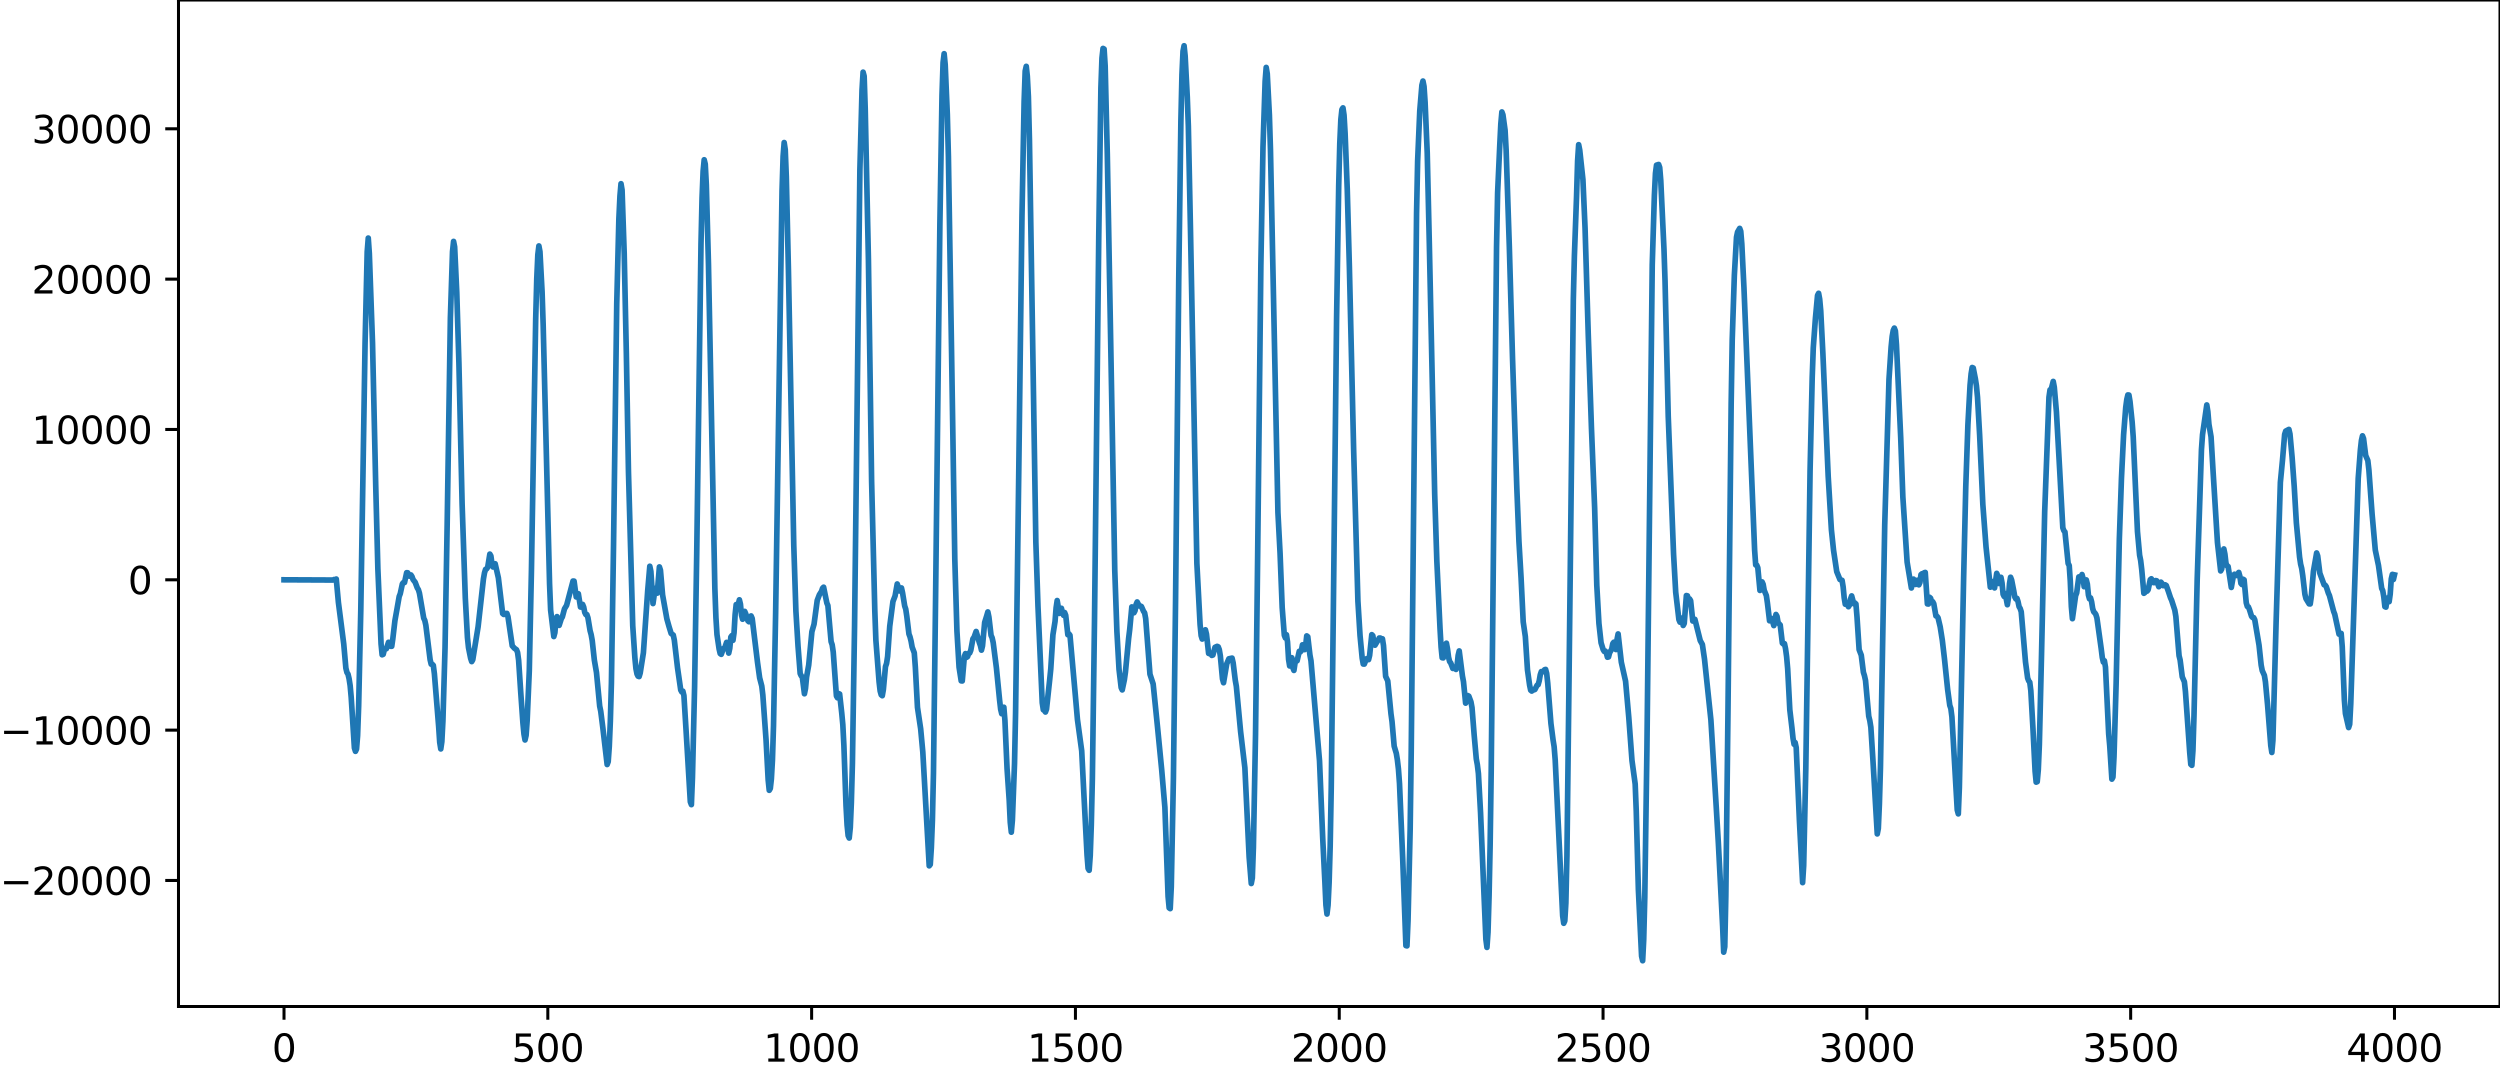 <?xml version="1.0" encoding="utf-8" standalone="no"?>
<!DOCTYPE svg PUBLIC "-//W3C//DTD SVG 1.1//EN"
  "http://www.w3.org/Graphics/SVG/1.1/DTD/svg11.dtd">
<svg xmlns:xlink="http://www.w3.org/1999/xlink" width="660.992pt" height="282.79pt" viewBox="0 0 660.992 282.79" xmlns="http://www.w3.org/2000/svg" version="1.1">
 <defs>
  <style type="text/css">*{stroke-linejoin: round; stroke-linecap: butt}</style>
 </defs>
 <g id="figure_1">
  <g id="patch_1">
   <path d="M -0 282.79 
L 660.992 282.79 
L 660.992 0 
L -0 0 
L -0 282.79 
z
" style="fill: none"/>
  </g>
  <g id="axes_1">
   <g id="patch_2">
    <path d="M 47.192 266.112 
L 660.992 266.112 
L 660.992 0 
L 47.192 0 
L 47.192 266.112 
z
" style="fill: none"/>
   </g>
   <g id="matplotlib.axis_1">
    <g id="xtick_1">
     <g id="line2d_1">
      <defs>
       <path id="m232154d927" d="M 0 0 
L 0 3.5 
" style="stroke: #000000; stroke-width: 0.8"/>
      </defs>
      <g>
       <use xlink:href="#m232154d927" x="75.092" y="266.112" style="stroke: #000000; stroke-width: 0.8"/>
      </g>
     </g>
     <g id="text_1">
      <!-- 0 -->
      <g transform="translate(71.911 280.71) scale(0.1 -0.1)">
       <defs>
        <path id="DejaVuSans-30" d="M 2034 4250 
Q 1547 4250 1301 3770 
Q 1056 3291 1056 2328 
Q 1056 1369 1301 889 
Q 1547 409 2034 409 
Q 2525 409 2770 889 
Q 3016 1369 3016 2328 
Q 3016 3291 2770 3770 
Q 2525 4250 2034 4250 
z
M 2034 4750 
Q 2819 4750 3233 4129 
Q 3647 3509 3647 2328 
Q 3647 1150 3233 529 
Q 2819 -91 2034 -91 
Q 1250 -91 836 529 
Q 422 1150 422 2328 
Q 422 3509 836 4129 
Q 1250 4750 2034 4750 
z
" transform="scale(0.016)"/>
       </defs>
       <use xlink:href="#DejaVuSans-30"/>
      </g>
     </g>
    </g>
    <g id="xtick_2">
     <g id="line2d_2">
      <g>
       <use xlink:href="#m232154d927" x="144.842" y="266.112" style="stroke: #000000; stroke-width: 0.8"/>
      </g>
     </g>
     <g id="text_2">
      <!-- 500 -->
      <g transform="translate(135.298 280.71) scale(0.1 -0.1)">
       <defs>
        <path id="DejaVuSans-35" d="M 691 4666 
L 3169 4666 
L 3169 4134 
L 1269 4134 
L 1269 2991 
Q 1406 3038 1543 3061 
Q 1681 3084 1819 3084 
Q 2600 3084 3056 2656 
Q 3513 2228 3513 1497 
Q 3513 744 3044 326 
Q 2575 -91 1722 -91 
Q 1428 -91 1123 -41 
Q 819 9 494 109 
L 494 744 
Q 775 591 1075 516 
Q 1375 441 1709 441 
Q 2250 441 2565 725 
Q 2881 1009 2881 1497 
Q 2881 1984 2565 2268 
Q 2250 2553 1709 2553 
Q 1456 2553 1204 2497 
Q 953 2441 691 2322 
L 691 4666 
z
" transform="scale(0.016)"/>
       </defs>
       <use xlink:href="#DejaVuSans-35"/>
       <use xlink:href="#DejaVuSans-30" x="63.623"/>
       <use xlink:href="#DejaVuSans-30" x="127.246"/>
      </g>
     </g>
    </g>
    <g id="xtick_3">
     <g id="line2d_3">
      <g>
       <use xlink:href="#m232154d927" x="214.592" y="266.112" style="stroke: #000000; stroke-width: 0.8"/>
      </g>
     </g>
     <g id="text_3">
      <!-- 1000 -->
      <g transform="translate(201.867 280.71) scale(0.1 -0.1)">
       <defs>
        <path id="DejaVuSans-31" d="M 794 531 
L 1825 531 
L 1825 4091 
L 703 3866 
L 703 4441 
L 1819 4666 
L 2450 4666 
L 2450 531 
L 3481 531 
L 3481 0 
L 794 0 
L 794 531 
z
" transform="scale(0.016)"/>
       </defs>
       <use xlink:href="#DejaVuSans-31"/>
       <use xlink:href="#DejaVuSans-30" x="63.623"/>
       <use xlink:href="#DejaVuSans-30" x="127.246"/>
       <use xlink:href="#DejaVuSans-30" x="190.869"/>
      </g>
     </g>
    </g>
    <g id="xtick_4">
     <g id="line2d_4">
      <g>
       <use xlink:href="#m232154d927" x="284.342" y="266.112" style="stroke: #000000; stroke-width: 0.8"/>
      </g>
     </g>
     <g id="text_4">
      <!-- 1500 -->
      <g transform="translate(271.617 280.71) scale(0.1 -0.1)">
       <use xlink:href="#DejaVuSans-31"/>
       <use xlink:href="#DejaVuSans-35" x="63.623"/>
       <use xlink:href="#DejaVuSans-30" x="127.246"/>
       <use xlink:href="#DejaVuSans-30" x="190.869"/>
      </g>
     </g>
    </g>
    <g id="xtick_5">
     <g id="line2d_5">
      <g>
       <use xlink:href="#m232154d927" x="354.092" y="266.112" style="stroke: #000000; stroke-width: 0.8"/>
      </g>
     </g>
     <g id="text_5">
      <!-- 2000 -->
      <g transform="translate(341.367 280.71) scale(0.1 -0.1)">
       <defs>
        <path id="DejaVuSans-32" d="M 1228 531 
L 3431 531 
L 3431 0 
L 469 0 
L 469 531 
Q 828 903 1448 1529 
Q 2069 2156 2228 2338 
Q 2531 2678 2651 2914 
Q 2772 3150 2772 3378 
Q 2772 3750 2511 3984 
Q 2250 4219 1831 4219 
Q 1534 4219 1204 4116 
Q 875 4013 500 3803 
L 500 4441 
Q 881 4594 1212 4672 
Q 1544 4750 1819 4750 
Q 2544 4750 2975 4387 
Q 3406 4025 3406 3419 
Q 3406 3131 3298 2873 
Q 3191 2616 2906 2266 
Q 2828 2175 2409 1742 
Q 1991 1309 1228 531 
z
" transform="scale(0.016)"/>
       </defs>
       <use xlink:href="#DejaVuSans-32"/>
       <use xlink:href="#DejaVuSans-30" x="63.623"/>
       <use xlink:href="#DejaVuSans-30" x="127.246"/>
       <use xlink:href="#DejaVuSans-30" x="190.869"/>
      </g>
     </g>
    </g>
    <g id="xtick_6">
     <g id="line2d_6">
      <g>
       <use xlink:href="#m232154d927" x="423.842" y="266.112" style="stroke: #000000; stroke-width: 0.8"/>
      </g>
     </g>
     <g id="text_6">
      <!-- 2500 -->
      <g transform="translate(411.117 280.71) scale(0.1 -0.1)">
       <use xlink:href="#DejaVuSans-32"/>
       <use xlink:href="#DejaVuSans-35" x="63.623"/>
       <use xlink:href="#DejaVuSans-30" x="127.246"/>
       <use xlink:href="#DejaVuSans-30" x="190.869"/>
      </g>
     </g>
    </g>
    <g id="xtick_7">
     <g id="line2d_7">
      <g>
       <use xlink:href="#m232154d927" x="493.592" y="266.112" style="stroke: #000000; stroke-width: 0.8"/>
      </g>
     </g>
     <g id="text_7">
      <!-- 3000 -->
      <g transform="translate(480.867 280.71) scale(0.1 -0.1)">
       <defs>
        <path id="DejaVuSans-33" d="M 2597 2516 
Q 3050 2419 3304 2112 
Q 3559 1806 3559 1356 
Q 3559 666 3084 287 
Q 2609 -91 1734 -91 
Q 1441 -91 1130 -33 
Q 819 25 488 141 
L 488 750 
Q 750 597 1062 519 
Q 1375 441 1716 441 
Q 2309 441 2620 675 
Q 2931 909 2931 1356 
Q 2931 1769 2642 2001 
Q 2353 2234 1838 2234 
L 1294 2234 
L 1294 2753 
L 1863 2753 
Q 2328 2753 2575 2939 
Q 2822 3125 2822 3475 
Q 2822 3834 2567 4026 
Q 2313 4219 1838 4219 
Q 1578 4219 1281 4162 
Q 984 4106 628 3988 
L 628 4550 
Q 988 4650 1302 4700 
Q 1616 4750 1894 4750 
Q 2613 4750 3031 4423 
Q 3450 4097 3450 3541 
Q 3450 3153 3228 2886 
Q 3006 2619 2597 2516 
z
" transform="scale(0.016)"/>
       </defs>
       <use xlink:href="#DejaVuSans-33"/>
       <use xlink:href="#DejaVuSans-30" x="63.623"/>
       <use xlink:href="#DejaVuSans-30" x="127.246"/>
       <use xlink:href="#DejaVuSans-30" x="190.869"/>
      </g>
     </g>
    </g>
    <g id="xtick_8">
     <g id="line2d_8">
      <g>
       <use xlink:href="#m232154d927" x="563.342" y="266.112" style="stroke: #000000; stroke-width: 0.8"/>
      </g>
     </g>
     <g id="text_8">
      <!-- 3500 -->
      <g transform="translate(550.617 280.71) scale(0.1 -0.1)">
       <use xlink:href="#DejaVuSans-33"/>
       <use xlink:href="#DejaVuSans-35" x="63.623"/>
       <use xlink:href="#DejaVuSans-30" x="127.246"/>
       <use xlink:href="#DejaVuSans-30" x="190.869"/>
      </g>
     </g>
    </g>
    <g id="xtick_9">
     <g id="line2d_9">
      <g>
       <use xlink:href="#m232154d927" x="633.092" y="266.112" style="stroke: #000000; stroke-width: 0.8"/>
      </g>
     </g>
     <g id="text_9">
      <!-- 4000 -->
      <g transform="translate(620.367 280.71) scale(0.1 -0.1)">
       <defs>
        <path id="DejaVuSans-34" d="M 2419 4116 
L 825 1625 
L 2419 1625 
L 2419 4116 
z
M 2253 4666 
L 3047 4666 
L 3047 1625 
L 3713 1625 
L 3713 1100 
L 3047 1100 
L 3047 0 
L 2419 0 
L 2419 1100 
L 313 1100 
L 313 1709 
L 2253 4666 
z
" transform="scale(0.016)"/>
       </defs>
       <use xlink:href="#DejaVuSans-34"/>
       <use xlink:href="#DejaVuSans-30" x="63.623"/>
       <use xlink:href="#DejaVuSans-30" x="127.246"/>
       <use xlink:href="#DejaVuSans-30" x="190.869"/>
      </g>
     </g>
    </g>
   </g>
   <g id="matplotlib.axis_2">
    <g id="ytick_1">
     <g id="line2d_10">
      <defs>
       <path id="me075de7149" d="M 0 0 
L -3.5 0 
" style="stroke: #000000; stroke-width: 0.8"/>
      </defs>
      <g>
       <use xlink:href="#me075de7149" x="47.192" y="232.793" style="stroke: #000000; stroke-width: 0.8"/>
      </g>
     </g>
     <g id="text_10">
      <!-- −20000 -->
      <g transform="translate(0 236.592) scale(0.1 -0.1)">
       <defs>
        <path id="DejaVuSans-2212" d="M 678 2272 
L 4684 2272 
L 4684 1741 
L 678 1741 
L 678 2272 
z
" transform="scale(0.016)"/>
       </defs>
       <use xlink:href="#DejaVuSans-2212"/>
       <use xlink:href="#DejaVuSans-32" x="83.789"/>
       <use xlink:href="#DejaVuSans-30" x="147.412"/>
       <use xlink:href="#DejaVuSans-30" x="211.035"/>
       <use xlink:href="#DejaVuSans-30" x="274.658"/>
       <use xlink:href="#DejaVuSans-30" x="338.281"/>
      </g>
     </g>
    </g>
    <g id="ytick_2">
     <g id="line2d_11">
      <g>
       <use xlink:href="#me075de7149" x="47.192" y="193.045" style="stroke: #000000; stroke-width: 0.8"/>
      </g>
     </g>
     <g id="text_11">
      <!-- −10000 -->
      <g transform="translate(0 196.844) scale(0.1 -0.1)">
       <use xlink:href="#DejaVuSans-2212"/>
       <use xlink:href="#DejaVuSans-31" x="83.789"/>
       <use xlink:href="#DejaVuSans-30" x="147.412"/>
       <use xlink:href="#DejaVuSans-30" x="211.035"/>
       <use xlink:href="#DejaVuSans-30" x="274.658"/>
       <use xlink:href="#DejaVuSans-30" x="338.281"/>
      </g>
     </g>
    </g>
    <g id="ytick_3">
     <g id="line2d_12">
      <g>
       <use xlink:href="#me075de7149" x="47.192" y="153.297" style="stroke: #000000; stroke-width: 0.8"/>
      </g>
     </g>
     <g id="text_12">
      <!-- 0 -->
      <g transform="translate(33.83 157.097) scale(0.1 -0.1)">
       <use xlink:href="#DejaVuSans-30"/>
      </g>
     </g>
    </g>
    <g id="ytick_4">
     <g id="line2d_13">
      <g>
       <use xlink:href="#me075de7149" x="47.192" y="113.55" style="stroke: #000000; stroke-width: 0.8"/>
      </g>
     </g>
     <g id="text_13">
      <!-- 10000 -->
      <g transform="translate(8.38 117.349) scale(0.1 -0.1)">
       <use xlink:href="#DejaVuSans-31"/>
       <use xlink:href="#DejaVuSans-30" x="63.623"/>
       <use xlink:href="#DejaVuSans-30" x="127.246"/>
       <use xlink:href="#DejaVuSans-30" x="190.869"/>
       <use xlink:href="#DejaVuSans-30" x="254.492"/>
      </g>
     </g>
    </g>
    <g id="ytick_5">
     <g id="line2d_14">
      <g>
       <use xlink:href="#me075de7149" x="47.192" y="73.802" style="stroke: #000000; stroke-width: 0.8"/>
      </g>
     </g>
     <g id="text_14">
      <!-- 20000 -->
      <g transform="translate(8.38 77.601) scale(0.1 -0.1)">
       <use xlink:href="#DejaVuSans-32"/>
       <use xlink:href="#DejaVuSans-30" x="63.623"/>
       <use xlink:href="#DejaVuSans-30" x="127.246"/>
       <use xlink:href="#DejaVuSans-30" x="190.869"/>
       <use xlink:href="#DejaVuSans-30" x="254.492"/>
      </g>
     </g>
    </g>
    <g id="ytick_6">
     <g id="line2d_15">
      <g>
       <use xlink:href="#me075de7149" x="47.192" y="34.054" style="stroke: #000000; stroke-width: 0.8"/>
      </g>
     </g>
     <g id="text_15">
      <!-- 30000 -->
      <g transform="translate(8.38 37.853) scale(0.1 -0.1)">
       <use xlink:href="#DejaVuSans-33"/>
       <use xlink:href="#DejaVuSans-30" x="63.623"/>
       <use xlink:href="#DejaVuSans-30" x="127.246"/>
       <use xlink:href="#DejaVuSans-30" x="190.869"/>
       <use xlink:href="#DejaVuSans-30" x="254.492"/>
      </g>
     </g>
    </g>
   </g>
   <g id="line2d_16">
    <path d="M 75.092 153.297 
L 88.062 153.36 
L 88.344 153.215 
L 88.626 153.417 
L 88.908 153.096 
L 89.472 159.272 
L 90.882 170.246 
L 91.446 176.654 
L 91.728 177.805 
L 92.01 178.231 
L 92.292 179.427 
L 92.574 181.247 
L 92.856 184.369 
L 93.702 197.761 
L 93.984 198.651 
L 94.266 198.048 
L 94.547 194.516 
L 94.829 186.62 
L 95.393 161.221 
L 96.521 90.825 
L 97.085 66.579 
L 97.367 62.943 
L 97.649 66.988 
L 98.495 90.713 
L 99.341 128.455 
L 99.905 150.356 
L 100.751 170.242 
L 101.033 173.128 
L 101.315 172.999 
L 101.596 171.874 
L 101.878 171.538 
L 102.16 171.514 
L 102.724 169.818 
L 103.006 169.946 
L 103.288 170.882 
L 103.57 170.88 
L 103.852 168.948 
L 104.416 164.091 
L 104.98 160.929 
L 105.544 157.699 
L 105.826 156.977 
L 106.39 154.346 
L 106.672 154.016 
L 106.954 154.021 
L 107.518 151.416 
L 107.8 151.441 
L 108.082 152.299 
L 108.364 152.34 
L 108.645 152.009 
L 108.927 152.441 
L 109.209 153.23 
L 109.773 153.959 
L 110.337 155.459 
L 110.619 155.901 
L 110.901 156.847 
L 112.029 163.446 
L 112.311 164.03 
L 112.593 165.312 
L 113.721 174.42 
L 114.003 175.612 
L 114.285 175.624 
L 114.567 175.927 
L 114.849 178.127 
L 115.976 192.043 
L 116.258 196.257 
L 116.54 198.017 
L 116.822 196.097 
L 117.104 190.631 
L 117.668 171.232 
L 118.232 138.542 
L 119.078 84.11 
L 119.642 66.537 
L 119.924 63.824 
L 120.206 65.27 
L 120.77 77.369 
L 121.334 95.963 
L 122.18 133.201 
L 123.025 158.107 
L 123.589 168.557 
L 123.871 171.239 
L 124.435 174.063 
L 124.717 174.928 
L 124.999 174.432 
L 126.409 165.712 
L 127.819 153.056 
L 128.101 151.438 
L 128.383 150.532 
L 128.665 150.397 
L 128.947 149.972 
L 129.511 146.502 
L 129.793 146.996 
L 130.075 149.067 
L 130.356 149.914 
L 130.638 149.168 
L 130.92 149.054 
L 131.766 152.769 
L 132.894 162.207 
L 133.176 162.454 
L 133.458 162.423 
L 133.74 162.188 
L 134.022 162.181 
L 134.304 163.04 
L 135.432 170.742 
L 135.996 171.382 
L 136.56 171.788 
L 136.842 172.499 
L 137.124 174.582 
L 137.687 183.136 
L 138.251 191.1 
L 138.533 194.071 
L 138.815 195.647 
L 139.097 194.428 
L 139.379 190.518 
L 139.943 177.351 
L 140.507 150.972 
L 141.635 84.314 
L 141.917 73.685 
L 142.199 67.344 
L 142.481 65.022 
L 142.763 66.545 
L 143.327 77.17 
L 143.609 85.778 
L 145.3 154.333 
L 145.582 161.306 
L 146.428 168.302 
L 146.71 167.268 
L 146.992 163.939 
L 147.274 163.028 
L 147.556 164.712 
L 147.838 165.344 
L 148.402 163.585 
L 148.684 163.111 
L 149.248 160.975 
L 149.812 160.038 
L 151.504 153.624 
L 151.785 153.648 
L 152.349 157.832 
L 152.631 157.569 
L 152.913 156.984 
L 153.477 160.499 
L 153.759 160.522 
L 154.041 159.803 
L 154.323 160.491 
L 154.605 161.917 
L 154.887 162.478 
L 155.169 162.497 
L 155.451 163.335 
L 156.015 166.741 
L 156.297 167.783 
L 156.579 169.338 
L 157.143 174.524 
L 157.707 177.805 
L 158.553 186.693 
L 158.834 188.053 
L 159.398 192.514 
L 160.526 202.141 
L 160.808 201.374 
L 161.09 197.417 
L 161.372 190.687 
L 161.654 180.637 
L 162.218 144.064 
L 163.064 80.301 
L 163.628 57.838 
L 163.91 51.873 
L 164.192 48.572 
L 164.474 50.242 
L 165.038 66.985 
L 165.602 93.414 
L 166.165 124.787 
L 167.293 165.414 
L 167.857 173.888 
L 168.139 176.781 
L 168.421 178.208 
L 168.703 178.782 
L 168.985 178.887 
L 169.267 177.953 
L 170.113 172.592 
L 171.241 156.276 
L 171.805 149.713 
L 172.087 151.065 
L 172.651 159.581 
L 173.214 155.558 
L 173.496 156.407 
L 173.778 156.828 
L 174.342 149.888 
L 174.624 150.761 
L 175.188 157.301 
L 176.316 163.62 
L 176.88 165.636 
L 177.444 167.481 
L 178.008 167.909 
L 178.29 169.253 
L 179.136 176.56 
L 179.7 180.472 
L 179.982 182.438 
L 180.263 182.95 
L 180.545 182.736 
L 180.827 183.906 
L 181.391 193.07 
L 182.519 212.01 
L 182.801 212.747 
L 183.083 205.586 
L 183.647 181.661 
L 184.211 146.335 
L 185.339 64.539 
L 185.621 52.335 
L 185.903 45.239 
L 186.185 42.242 
L 186.467 43.396 
L 186.749 48.824 
L 187.313 69.694 
L 189.004 155.563 
L 189.286 163.275 
L 189.568 167.791 
L 190.132 171.602 
L 190.414 172.797 
L 190.696 173.006 
L 191.26 171.475 
L 191.542 171.513 
L 192.106 169.843 
L 192.388 170.956 
L 192.67 172.678 
L 192.952 171.413 
L 193.234 168.425 
L 193.516 168.049 
L 193.798 169.295 
L 194.08 167.3 
L 194.362 162.486 
L 194.643 159.845 
L 194.925 160.1 
L 195.207 159.724 
L 195.489 158.583 
L 195.771 159.735 
L 196.053 162.651 
L 196.335 163.725 
L 196.899 161.647 
L 197.181 162.313 
L 197.745 164.137 
L 198.027 164.393 
L 198.591 162.849 
L 198.873 163.512 
L 200.283 175.125 
L 200.847 179.22 
L 201.411 181.403 
L 201.692 183.774 
L 202.538 195.598 
L 203.102 206.218 
L 203.384 208.955 
L 203.666 208.469 
L 203.948 205.952 
L 204.23 201.009 
L 204.512 191.913 
L 205.076 162.042 
L 206.768 50.51 
L 207.05 41.326 
L 207.332 37.686 
L 207.614 39.559 
L 207.896 46.707 
L 208.46 71.49 
L 209.869 144.167 
L 210.433 161.572 
L 210.997 170.852 
L 211.561 178.084 
L 211.843 178.687 
L 212.125 178.978 
L 212.689 183.43 
L 212.971 182.032 
L 213.253 179.014 
L 213.817 175.854 
L 214.663 167.002 
L 215.227 165.039 
L 216.072 158.741 
L 216.636 157.253 
L 217.2 156.365 
L 217.482 155.519 
L 217.764 155.249 
L 218.61 159.419 
L 218.892 160.099 
L 219.738 169.641 
L 220.02 170.46 
L 220.302 172.378 
L 221.148 184.022 
L 221.43 184.498 
L 221.712 183.376 
L 221.994 183.493 
L 222.558 188.576 
L 222.84 191.616 
L 223.121 197.095 
L 223.685 213.031 
L 223.967 218.149 
L 224.249 220.955 
L 224.531 221.576 
L 224.813 218.829 
L 225.095 212.191 
L 225.377 201.794 
L 225.941 165.618 
L 227.351 44.851 
L 227.915 23.847 
L 228.197 19.075 
L 228.479 20.127 
L 228.761 28.714 
L 229.607 68.547 
L 230.452 127.25 
L 231.298 161.531 
L 231.58 169.271 
L 232.426 180.294 
L 232.708 182.712 
L 232.99 183.71 
L 233.272 183.95 
L 233.554 182.35 
L 234.118 176.239 
L 234.4 175.436 
L 234.682 173.576 
L 235.246 165.57 
L 236.092 159.042 
L 236.656 157.563 
L 237.22 154.399 
L 237.501 155.154 
L 237.783 156.246 
L 238.347 155.448 
L 238.629 156.72 
L 239.193 160.198 
L 239.475 161.053 
L 239.757 162.96 
L 240.321 167.625 
L 240.603 168.382 
L 240.885 169.508 
L 241.167 171.096 
L 241.731 172.603 
L 242.013 176.39 
L 242.577 187.033 
L 243.423 192.713 
L 243.987 198.841 
L 245.678 228.927 
L 245.96 228.566 
L 246.242 224.213 
L 246.524 216.927 
L 246.806 204.353 
L 247.37 157.657 
L 248.498 59.527 
L 249.062 25.243 
L 249.344 16.553 
L 249.626 14.199 
L 249.908 17.087 
L 250.472 30.315 
L 250.754 41.327 
L 251.6 93.627 
L 252.445 147.801 
L 253.009 166.825 
L 253.573 176.396 
L 254.137 180.02 
L 254.419 180.046 
L 254.983 173.534 
L 255.265 172.808 
L 255.547 173.806 
L 255.829 173.597 
L 256.111 172.76 
L 256.393 172.645 
L 256.675 171.931 
L 257.239 168.866 
L 257.521 168.537 
L 258.085 166.958 
L 258.93 169.881 
L 259.212 170.688 
L 259.494 171.898 
L 259.776 170.753 
L 260.34 164.573 
L 260.904 162.763 
L 261.186 161.787 
L 261.468 163.16 
L 262.032 167.992 
L 262.314 168.622 
L 262.596 169.899 
L 263.442 176.546 
L 264.288 185.094 
L 264.57 187.531 
L 264.852 188.712 
L 265.416 186.987 
L 265.698 190.49 
L 266.261 203.19 
L 266.825 211.484 
L 267.107 217.417 
L 267.389 220.031 
L 267.671 216.891 
L 268.235 201.933 
L 268.517 188.396 
L 269.363 124.339 
L 270.209 56.955 
L 270.773 26.884 
L 271.055 18.789 
L 271.337 17.54 
L 271.619 20.134 
L 271.901 25.548 
L 272.183 37.033 
L 273.874 143.345 
L 274.438 160.279 
L 275.566 185.81 
L 275.848 187.671 
L 276.13 187.842 
L 276.412 188.259 
L 276.694 187.502 
L 277.54 179.646 
L 277.822 176.854 
L 278.386 167.852 
L 278.95 164.305 
L 279.232 160.693 
L 279.514 158.777 
L 280.078 162.185 
L 280.641 160.828 
L 280.923 162.006 
L 281.205 162.692 
L 281.487 161.953 
L 281.769 162.672 
L 282.333 167.826 
L 282.615 167.583 
L 282.897 167.949 
L 284.307 183.737 
L 284.871 190.23 
L 285.999 198.527 
L 286.563 209.715 
L 287.409 226.052 
L 287.69 229.638 
L 287.972 230.106 
L 288.254 226.224 
L 288.536 218.126 
L 288.818 205.813 
L 289.382 164.077 
L 290.51 62.366 
L 291.074 23.229 
L 291.356 15.336 
L 291.638 12.805 
L 291.92 12.969 
L 292.202 17.404 
L 292.766 40.76 
L 293.894 103.18 
L 294.739 150.782 
L 295.303 166.955 
L 295.867 176.981 
L 296.431 181.809 
L 296.713 182.41 
L 297.277 179.747 
L 297.559 177.725 
L 298.405 168.79 
L 298.687 166.473 
L 299.251 160.461 
L 299.533 160.807 
L 299.815 162.013 
L 300.097 161.471 
L 300.379 159.818 
L 300.661 159.15 
L 301.225 160.225 
L 301.507 160.216 
L 301.788 160.353 
L 302.352 161.643 
L 302.634 162.029 
L 302.916 163.561 
L 304.044 178.25 
L 304.89 180.84 
L 306.018 191.951 
L 307.146 203.513 
L 307.992 213.476 
L 308.838 237.033 
L 309.119 240.042 
L 309.401 240.244 
L 309.683 234.521 
L 310.247 205.715 
L 310.811 159.077 
L 311.657 73.899 
L 312.221 32.063 
L 312.503 19.735 
L 312.785 13.542 
L 313.067 12.096 
L 313.349 14.788 
L 313.913 25.66 
L 314.195 33.368 
L 314.759 60.79 
L 316.45 148.965 
L 317.296 165.11 
L 317.578 168.068 
L 317.86 168.965 
L 318.142 168.611 
L 318.706 166.514 
L 318.988 167.661 
L 319.552 172.753 
L 319.834 172.845 
L 320.116 172.726 
L 320.398 173.289 
L 320.68 173.185 
L 321.244 171.147 
L 321.808 170.891 
L 322.09 171.013 
L 322.372 171.749 
L 322.654 173.403 
L 323.218 179.484 
L 323.499 180.517 
L 324.345 175.516 
L 324.909 174.185 
L 325.755 174.001 
L 326.037 175.241 
L 326.601 179.851 
L 326.883 181.457 
L 328.011 193.437 
L 329.139 202.991 
L 330.267 226.587 
L 330.83 233.603 
L 331.112 232.145 
L 331.394 224.119 
L 331.958 194.136 
L 332.522 146.658 
L 333.368 70.103 
L 333.932 38.804 
L 334.496 21.497 
L 334.778 17.826 
L 335.06 19.514 
L 335.624 30.434 
L 335.906 39.522 
L 337.879 135.49 
L 338.443 146.222 
L 339.007 160.649 
L 339.571 167.961 
L 339.853 168.675 
L 340.135 167.824 
L 340.417 169.724 
L 340.699 174.361 
L 340.981 176.08 
L 341.263 174.08 
L 341.545 173.898 
L 341.827 176.547 
L 342.109 177.256 
L 342.391 175.378 
L 342.673 174.552 
L 342.955 174.706 
L 343.519 172.205 
L 343.801 172.364 
L 344.083 172.007 
L 344.365 170.49 
L 344.647 170.508 
L 344.928 171.763 
L 345.21 170.711 
L 345.492 168.129 
L 345.774 168.352 
L 346.338 173.174 
L 346.62 174.701 
L 348.876 201.155 
L 349.722 221.631 
L 350.286 233.039 
L 350.568 239.279 
L 350.85 241.669 
L 351.132 239.325 
L 351.414 233.394 
L 351.696 223.693 
L 351.977 208.252 
L 352.541 160.571 
L 353.387 84.237 
L 353.951 48.99 
L 354.233 37.934 
L 354.515 31.601 
L 354.797 28.942 
L 355.079 28.52 
L 355.361 30.454 
L 355.643 35.284 
L 356.207 49.932 
L 356.771 70.519 
L 357.899 118.946 
L 359.026 158.935 
L 359.59 168.055 
L 360.154 173.985 
L 360.436 175.57 
L 360.718 175.582 
L 361.282 174.184 
L 361.564 174.235 
L 361.846 174.411 
L 362.128 173.276 
L 362.692 167.802 
L 362.974 168.086 
L 363.256 169.937 
L 363.538 170.588 
L 364.102 169.638 
L 364.384 169.26 
L 364.666 168.69 
L 364.948 168.689 
L 365.23 168.899 
L 365.512 168.896 
L 365.794 170.672 
L 366.357 178.835 
L 366.921 180.038 
L 367.767 188.714 
L 368.049 190.785 
L 368.613 197.283 
L 369.177 199.181 
L 369.459 200.897 
L 369.741 203.328 
L 370.023 207.161 
L 370.869 227.018 
L 371.715 250.017 
L 371.997 250.092 
L 372.279 243.424 
L 372.843 219.251 
L 373.125 198.62 
L 374.534 56.396 
L 374.816 42.601 
L 375.38 29.321 
L 375.944 22.531 
L 376.226 21.429 
L 376.508 22.857 
L 376.79 27.044 
L 377.354 40.379 
L 377.918 64.844 
L 379.328 130.599 
L 379.892 148.281 
L 380.737 166.174 
L 381.019 171.075 
L 381.301 173.9 
L 381.583 173.95 
L 382.147 170.473 
L 382.429 170.055 
L 382.711 171.579 
L 382.993 173.768 
L 383.275 174.913 
L 383.557 175.265 
L 384.121 176.73 
L 384.685 176.666 
L 384.967 176.993 
L 385.249 175.987 
L 385.531 173.282 
L 385.813 172.102 
L 386.659 178.713 
L 386.941 180.234 
L 387.505 185.911 
L 387.786 185.277 
L 388.068 183.904 
L 388.35 184.063 
L 388.914 185.565 
L 389.196 187.105 
L 389.76 194.28 
L 390.324 200.639 
L 390.606 202.195 
L 390.888 204.533 
L 391.452 214.86 
L 392.862 248.342 
L 393.144 250.492 
L 393.426 246.489 
L 393.708 236.837 
L 393.99 223.253 
L 394.272 203.716 
L 395.681 65.283 
L 395.963 50.972 
L 396.527 38.521 
L 396.809 32.793 
L 397.091 29.594 
L 397.373 30.351 
L 397.937 34.428 
L 398.219 39.712 
L 399.065 65.335 
L 399.911 94.811 
L 401.039 128.95 
L 401.603 143.138 
L 402.166 152.748 
L 402.73 164.413 
L 403.294 168.296 
L 403.858 177.102 
L 404.422 181.154 
L 404.704 182.482 
L 404.986 182.719 
L 405.268 182.374 
L 405.55 182.413 
L 405.832 182.292 
L 406.396 181.181 
L 406.678 181.033 
L 406.96 180.027 
L 407.242 178.4 
L 407.524 177.56 
L 407.806 177.638 
L 408.088 177.557 
L 408.37 177.088 
L 408.652 176.989 
L 408.934 178.042 
L 409.215 180.61 
L 410.061 191.279 
L 410.625 195.637 
L 410.907 197.417 
L 411.189 200.921 
L 413.163 242.139 
L 413.445 244.115 
L 413.727 243.488 
L 414.009 238.744 
L 414.291 226.23 
L 414.855 178.733 
L 415.983 79.155 
L 416.264 67.687 
L 416.828 52.114 
L 417.11 42.541 
L 417.392 38.25 
L 417.674 39.664 
L 418.52 47.478 
L 419.084 60.322 
L 419.93 88.45 
L 420.776 113.184 
L 421.622 134.377 
L 422.186 154.734 
L 422.75 164.814 
L 423.314 169.935 
L 423.877 171.767 
L 424.159 172.231 
L 424.441 172.148 
L 424.723 172.684 
L 425.005 173.769 
L 425.287 173.692 
L 425.569 172.607 
L 426.133 171.623 
L 426.415 170.159 
L 426.697 169.798 
L 426.979 171.489 
L 427.261 171.739 
L 427.543 169.039 
L 427.825 167.608 
L 428.671 175.081 
L 429.799 180.129 
L 430.644 189.676 
L 431.49 201.078 
L 432.336 207.293 
L 432.618 214.421 
L 433.182 235.239 
L 434.028 252.798 
L 434.31 254.016 
L 434.592 248.459 
L 434.874 237.322 
L 435.438 198.284 
L 436.848 70.001 
L 437.412 51.646 
L 437.694 45.844 
L 437.975 43.666 
L 438.539 43.485 
L 438.821 44.293 
L 439.103 47.738 
L 439.949 65.862 
L 440.231 74.296 
L 441.077 110.071 
L 442.487 146.546 
L 443.051 156.571 
L 443.897 163.83 
L 444.179 164.501 
L 444.461 163.401 
L 444.743 163.628 
L 445.024 165.371 
L 445.306 164.842 
L 445.87 157.461 
L 446.152 157.533 
L 446.434 158.616 
L 446.716 158.344 
L 446.998 158.805 
L 447.562 164.202 
L 447.844 164.195 
L 448.126 163.749 
L 449.536 169.371 
L 450.1 170.393 
L 450.664 174.262 
L 452.355 190.339 
L 453.765 213.347 
L 454.329 222.936 
L 455.457 244.943 
L 455.739 251.75 
L 456.021 250.318 
L 456.303 236.913 
L 456.867 188.478 
L 457.713 106.792 
L 457.995 89.8 
L 458.559 72.74 
L 459.123 62.709 
L 459.404 61.351 
L 459.968 60.38 
L 460.25 61.145 
L 460.532 64.537 
L 461.096 76.075 
L 463.916 145.46 
L 464.198 149.359 
L 464.48 149.423 
L 464.762 150.113 
L 465.326 156.109 
L 465.608 155.326 
L 465.89 153.848 
L 466.172 154.486 
L 466.453 156.088 
L 467.017 157.461 
L 467.299 159.408 
L 467.863 164.139 
L 468.145 164.052 
L 468.427 163.517 
L 468.991 165.407 
L 469.273 164.281 
L 469.555 162.464 
L 469.837 162.947 
L 470.119 164.637 
L 470.683 165.249 
L 471.247 170.035 
L 471.529 170.284 
L 471.811 170.182 
L 472.093 171.528 
L 472.375 173.626 
L 472.657 176.853 
L 473.221 187.682 
L 473.784 192.46 
L 474.066 195.174 
L 474.348 196.778 
L 474.63 196.329 
L 474.912 197.653 
L 475.758 216.989 
L 476.604 233.366 
L 476.886 228.889 
L 477.45 203.112 
L 478.014 164.289 
L 478.578 124.422 
L 479.142 99.791 
L 479.424 91.963 
L 479.988 84.196 
L 480.552 78.094 
L 480.833 77.544 
L 481.115 79.075 
L 481.397 82.181 
L 481.961 93.379 
L 483.371 125.976 
L 484.217 140.071 
L 484.781 145.474 
L 485.627 151.145 
L 486.473 153.221 
L 487.037 153.437 
L 487.319 155.162 
L 487.601 158.092 
L 487.882 159.76 
L 488.164 159.734 
L 488.446 159.84 
L 488.728 160.416 
L 489.01 159.963 
L 489.292 158.344 
L 489.574 157.555 
L 490.138 159.637 
L 490.42 159.415 
L 490.702 159.69 
L 490.984 163.085 
L 491.548 171.773 
L 492.112 173.228 
L 492.676 177.745 
L 492.958 178.648 
L 493.24 179.936 
L 494.086 189.361 
L 494.368 190.516 
L 494.65 192.295 
L 495.213 201.253 
L 496.341 220.485 
L 496.623 219.055 
L 496.905 212.618 
L 497.187 202.904 
L 497.751 170.69 
L 498.315 138.821 
L 499.443 100.277 
L 500.007 91.731 
L 500.289 88.924 
L 500.571 87.351 
L 500.853 86.747 
L 501.135 87.508 
L 501.417 91.166 
L 502.544 115.774 
L 503.108 131.404 
L 504.236 148.61 
L 505.364 155.461 
L 505.928 153.115 
L 506.21 154.005 
L 506.492 154.523 
L 506.774 153.462 
L 507.056 153.405 
L 507.338 154.635 
L 507.62 154.029 
L 507.902 151.923 
L 508.184 151.693 
L 508.466 152.436 
L 508.748 151.44 
L 509.03 151.347 
L 509.593 159.67 
L 509.875 159.705 
L 510.157 157.912 
L 510.439 158.161 
L 510.721 159.151 
L 511.003 159.091 
L 511.285 159.625 
L 511.849 162.845 
L 512.131 162.95 
L 512.413 163.327 
L 512.977 165.713 
L 513.541 169.27 
L 514.105 174.133 
L 514.951 182.313 
L 515.515 186.497 
L 515.797 187.322 
L 516.079 189.542 
L 517.488 214.147 
L 517.77 215.187 
L 518.052 208.132 
L 519.18 152.706 
L 519.744 128.622 
L 520.308 112.261 
L 520.872 101.89 
L 521.154 98.836 
L 521.436 97.167 
L 521.718 97.288 
L 522.282 100.167 
L 522.564 102.009 
L 522.846 105.006 
L 523.41 115.027 
L 524.255 133.363 
L 525.101 144.609 
L 526.229 155.253 
L 526.511 154.642 
L 526.793 153.762 
L 527.357 155.444 
L 527.921 151.589 
L 528.203 152.273 
L 528.485 154.269 
L 528.767 153.944 
L 529.049 152.638 
L 529.331 154.123 
L 529.613 157.133 
L 529.895 157.702 
L 530.177 156.931 
L 530.74 159.89 
L 531.022 158.104 
L 531.304 154.321 
L 531.586 152.619 
L 531.868 153.352 
L 532.432 156.239 
L 532.714 157.859 
L 532.996 158.364 
L 533.278 158.208 
L 533.56 159.059 
L 533.842 160.408 
L 534.124 160.87 
L 534.406 161.75 
L 535.534 175.017 
L 536.098 179.271 
L 536.38 180.018 
L 536.662 180.382 
L 536.944 182.622 
L 537.508 192.664 
L 538.071 203.893 
L 538.353 206.798 
L 538.635 206.674 
L 538.917 203.555 
L 539.199 196.89 
L 539.763 173.501 
L 540.609 135.296 
L 541.737 105.034 
L 542.019 103.066 
L 542.301 103.048 
L 542.865 100.846 
L 543.147 102.355 
L 543.711 108.902 
L 544.557 123.997 
L 545.402 139.554 
L 545.684 140.32 
L 545.966 140.652 
L 546.812 149.004 
L 547.094 149.491 
L 547.376 153.64 
L 547.658 160.379 
L 547.94 163.58 
L 548.786 157.489 
L 549.068 156.77 
L 549.632 152.531 
L 549.914 153.011 
L 550.196 152.887 
L 550.478 151.901 
L 550.76 152.927 
L 551.042 155.125 
L 551.324 154.862 
L 551.606 153.324 
L 551.888 154.443 
L 552.169 157.308 
L 552.451 158.327 
L 552.733 158.081 
L 553.015 159.107 
L 553.297 160.909 
L 553.579 161.79 
L 553.861 162.047 
L 554.143 162.476 
L 554.425 163.411 
L 555.553 171.544 
L 555.835 173.829 
L 556.117 175.064 
L 556.399 174.705 
L 556.681 176.396 
L 557.527 194.052 
L 557.809 197.213 
L 558.373 206.002 
L 558.655 205.487 
L 558.937 200.098 
L 559.5 180.709 
L 560.346 142.557 
L 560.91 126.369 
L 561.474 114.924 
L 562.038 107.692 
L 562.32 105.606 
L 562.602 104.413 
L 562.884 104.448 
L 563.166 106.157 
L 563.73 111.573 
L 564.012 115.458 
L 565.14 140.547 
L 565.704 146.776 
L 565.986 148.197 
L 566.268 150.596 
L 566.831 156.864 
L 567.113 156.668 
L 567.395 156.078 
L 567.677 156.294 
L 567.959 155.944 
L 568.523 153.257 
L 568.805 153.026 
L 569.369 154.043 
L 569.651 154.036 
L 569.933 153.499 
L 570.215 153.554 
L 570.779 155.13 
L 571.343 153.917 
L 571.625 154.25 
L 571.907 154.841 
L 572.189 154.838 
L 572.471 154.621 
L 572.753 154.802 
L 573.317 156.372 
L 573.88 158.076 
L 574.162 158.686 
L 575.008 161.319 
L 575.29 163.006 
L 576.136 173.368 
L 576.418 174.496 
L 576.982 178.97 
L 577.546 180.266 
L 577.828 182.896 
L 578.956 198.963 
L 579.238 202.091 
L 579.52 202.354 
L 579.802 198.476 
L 580.084 189.272 
L 580.929 153.271 
L 582.057 118.902 
L 582.339 114.916 
L 583.467 107.063 
L 583.749 108.814 
L 584.031 112.166 
L 584.595 115.489 
L 585.159 125.107 
L 586.287 143.439 
L 587.133 150.951 
L 587.415 150.441 
L 587.978 145.135 
L 588.26 146.521 
L 588.542 148.931 
L 588.824 149.619 
L 589.106 149.767 
L 589.952 155.32 
L 590.516 152.131 
L 590.798 151.821 
L 591.08 152.081 
L 591.362 152.166 
L 591.926 151.345 
L 592.208 152.338 
L 592.49 154.237 
L 592.772 154.551 
L 593.054 153.14 
L 593.336 153.316 
L 593.9 159.378 
L 594.182 160.344 
L 594.464 160.46 
L 594.746 161.157 
L 595.309 162.97 
L 595.591 163.268 
L 595.873 163.303 
L 596.155 163.884 
L 597.283 170.587 
L 597.847 175.866 
L 598.129 177.314 
L 598.693 178.57 
L 598.975 180.303 
L 599.539 186.374 
L 600.385 197.126 
L 600.667 198.95 
L 600.949 195.779 
L 601.795 164.529 
L 602.922 127.543 
L 603.486 121.647 
L 604.05 114.864 
L 604.332 113.983 
L 605.178 113.533 
L 605.46 114.739 
L 606.024 120.907 
L 606.588 128.667 
L 607.152 138.255 
L 607.998 147.28 
L 608.28 149.163 
L 608.562 150.286 
L 608.844 152.205 
L 609.407 157.117 
L 609.689 158.269 
L 610.535 159.664 
L 610.817 159.679 
L 611.099 157.732 
L 611.663 151.044 
L 612.509 146.197 
L 612.791 146.982 
L 613.355 151.537 
L 614.483 154.612 
L 614.765 154.704 
L 615.047 155.093 
L 615.611 156.827 
L 615.893 157.451 
L 617.02 161.692 
L 617.302 162.425 
L 618.43 167.67 
L 618.712 167.462 
L 618.994 167.464 
L 619.276 170.925 
L 619.84 185.02 
L 620.122 188.661 
L 620.968 192.369 
L 621.25 191.487 
L 621.532 186.097 
L 623.506 126.46 
L 624.069 119.026 
L 624.351 116.464 
L 624.633 115.228 
L 624.915 115.951 
L 625.479 120.437 
L 626.043 121.754 
L 626.325 124.222 
L 627.171 135.861 
L 628.017 145.421 
L 628.581 148.147 
L 628.863 149.495 
L 629.709 155.56 
L 629.991 156.165 
L 630.273 157.847 
L 630.555 160.398 
L 630.837 160.524 
L 631.118 158.516 
L 631.4 158.058 
L 631.682 159.081 
L 631.964 157.08 
L 632.246 153.061 
L 632.528 151.87 
L 632.81 153.216 
L 633.092 151.991 
L 633.092 151.991 
" clip-path="url(#pfcc88daf34)" style="fill: none; stroke: #1f77b4; stroke-width: 1.5; stroke-linecap: square"/>
   </g>
   <g id="patch_3">
    <path d="M 47.192 266.112 
L 47.192 0 
" style="fill: none; stroke: #000000; stroke-width: 0.8; stroke-linejoin: miter; stroke-linecap: square"/>
   </g>
   <g id="patch_4">
    <path d="M 660.992 266.112 
L 660.992 0 
" style="fill: none; stroke: #000000; stroke-width: 0.8; stroke-linejoin: miter; stroke-linecap: square"/>
   </g>
   <g id="patch_5">
    <path d="M 47.192 266.112 
L 660.992 266.112 
" style="fill: none; stroke: #000000; stroke-width: 0.8; stroke-linejoin: miter; stroke-linecap: square"/>
   </g>
   <g id="patch_6">
    <path d="M 47.192 0 
L 660.992 0 
" style="fill: none; stroke: #000000; stroke-width: 0.8; stroke-linejoin: miter; stroke-linecap: square"/>
   </g>
  </g>
 </g>
 <defs>
  <clipPath id="pfcc88daf34">
   <rect x="47.192" y="0" width="613.8" height="266.112"/>
  </clipPath>
 </defs>
</svg>
